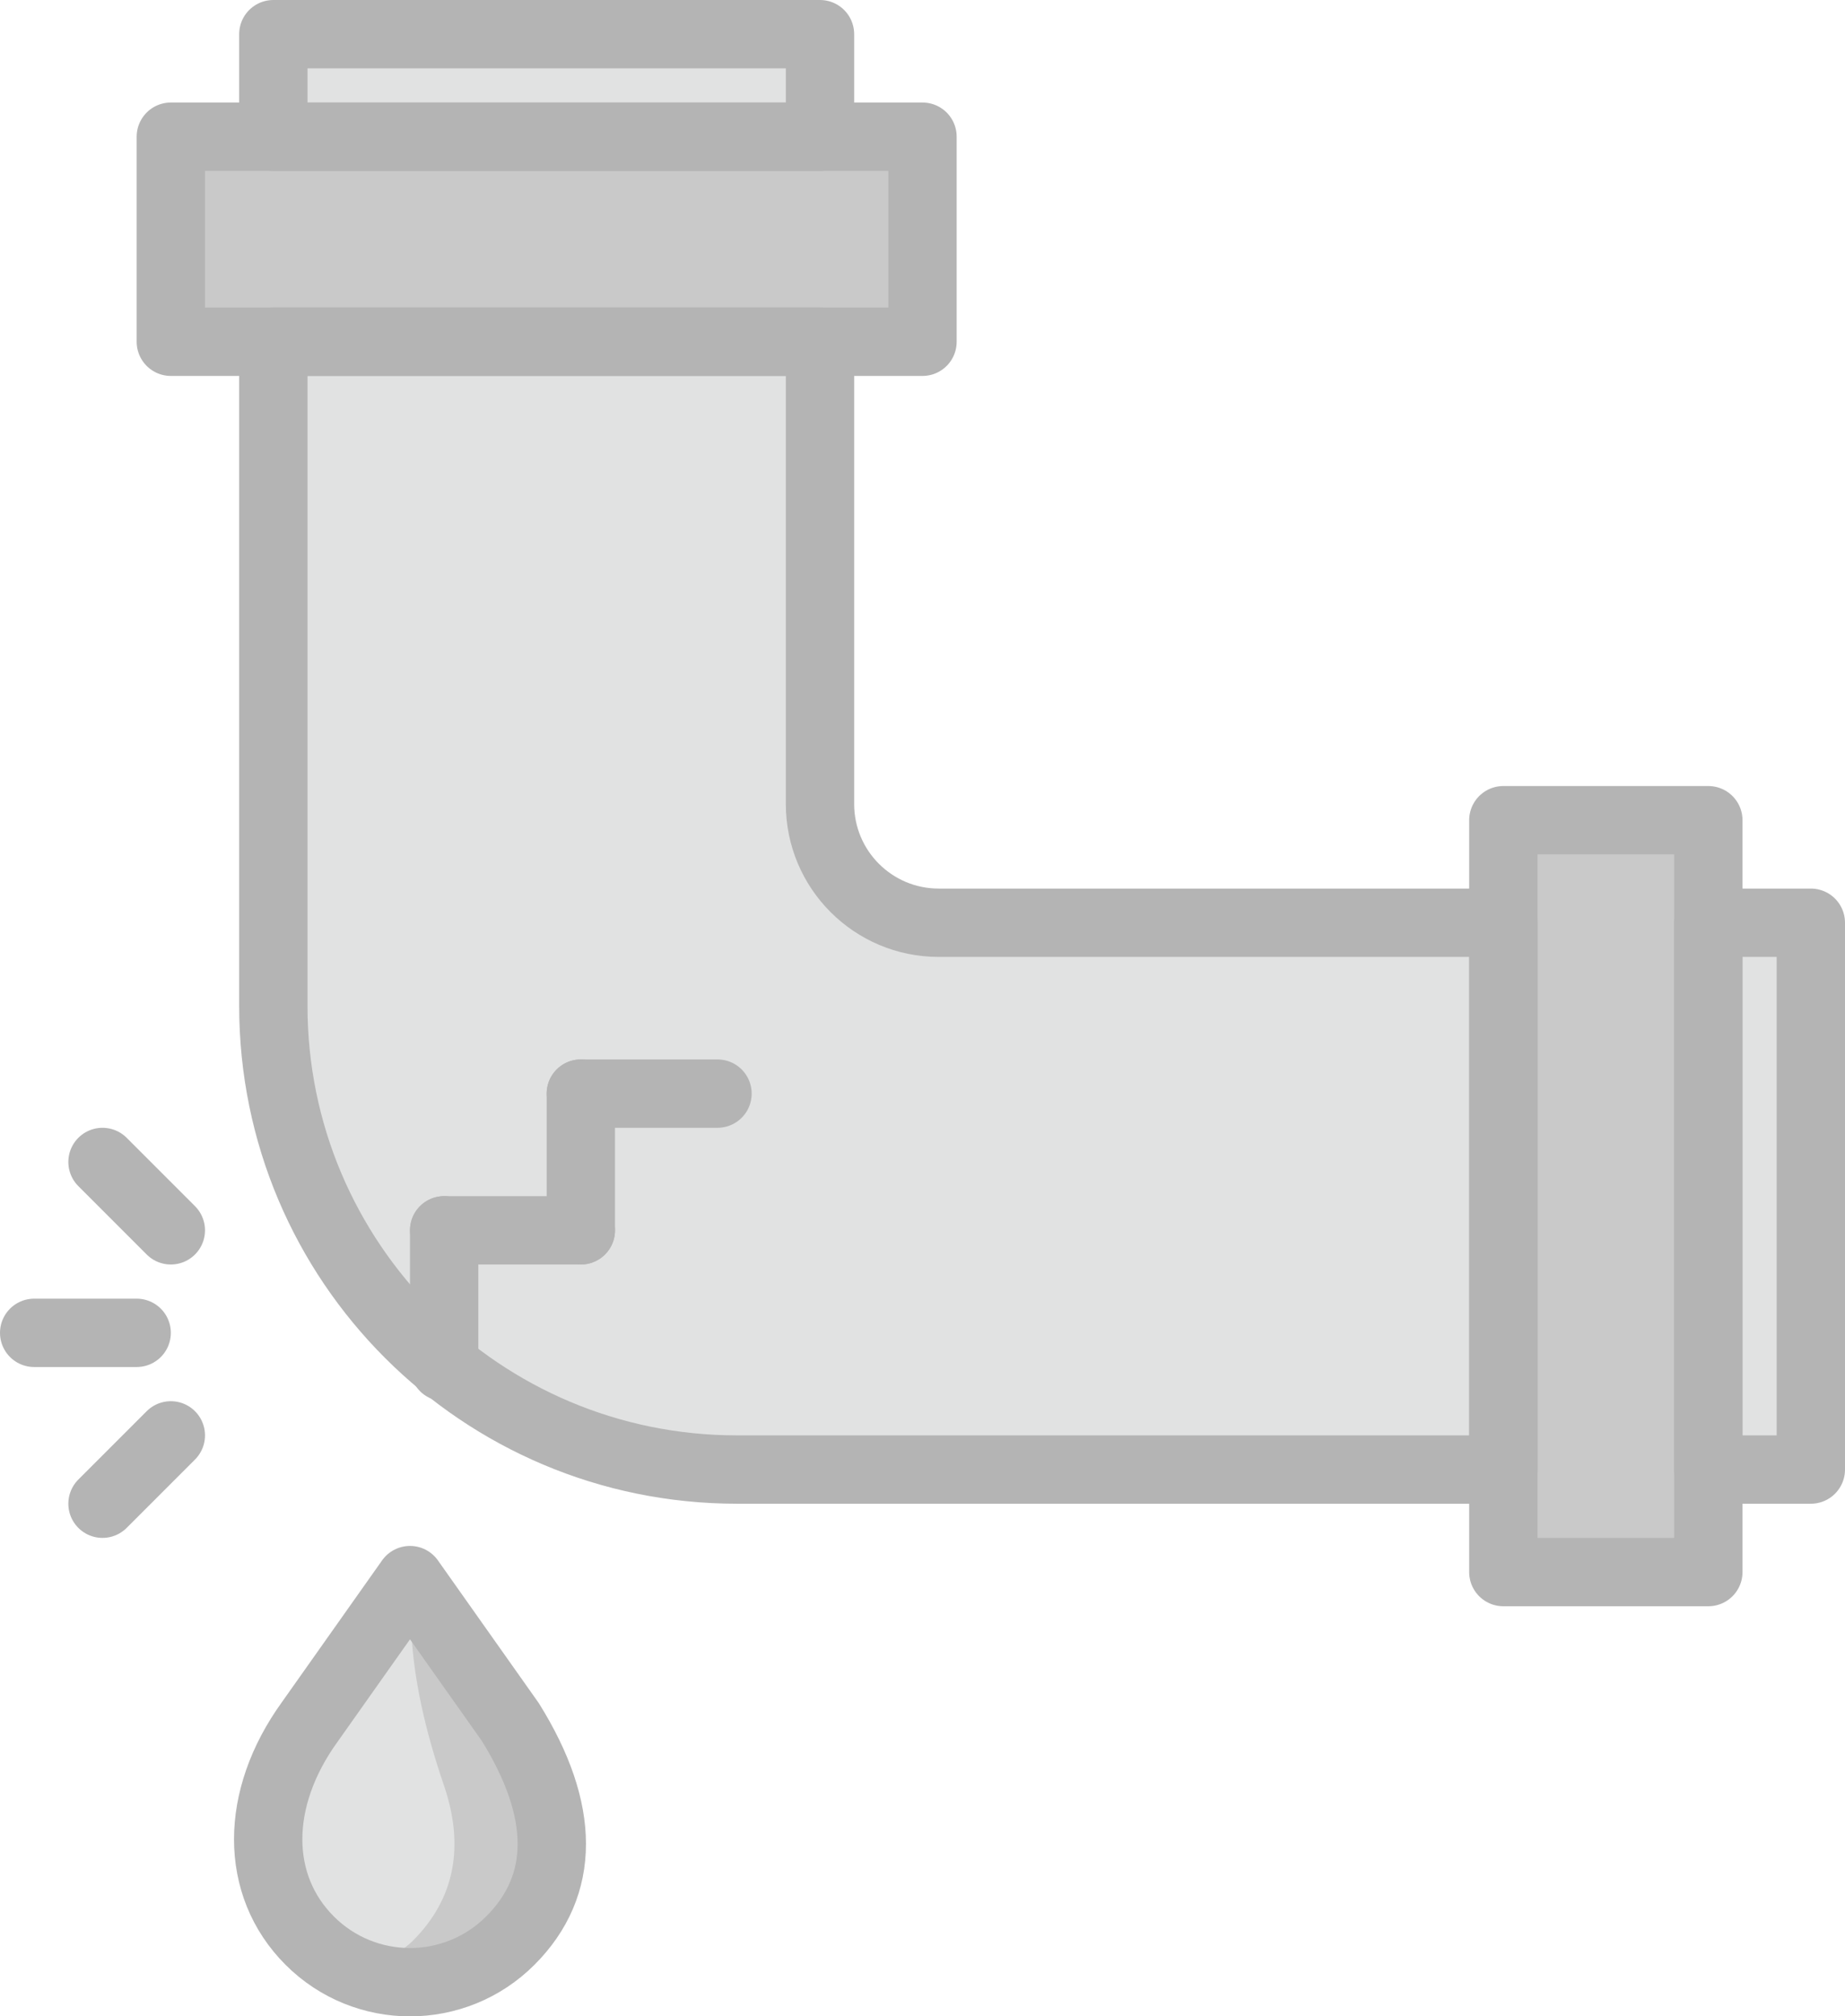 <?xml version="1.0" encoding="UTF-8" standalone="no"?>
<svg width="54px" height="59px" viewBox="0 0 54 59" version="1.1" xmlns="http://www.w3.org/2000/svg" xmlns:xlink="http://www.w3.org/1999/xlink">
    <!-- Generator: Sketch 40.1 (33804) - http://www.bohemiancoding.com/sketch -->
    <title>90 - Leaky Pipe (households, furniture, belongings, greyscale)</title>
    <desc>Created with Sketch.</desc>
    <defs></defs>
    <g id="Page-1" stroke="none" stroke-width="1" fill="none" fill-rule="evenodd">
        <g id="Icons" transform="translate(-125, -2038)">
            <g id="90---Leaky-Pipe-(households,-furniture,-belongings,-greyscale)" transform="translate(126, 2039)">
                <path d="M13.936,55.784 L13.936,55.784 C12.314,57.406 9.685,57.406 8.064,55.784 L8.064,55.784 C6.442,54.162 6.447,51.626 8.064,49.388 L11,45.235 L13.936,49.388 C15.552,51.983 15.558,54.162 13.936,55.784" id="Fill-885" fill="#C9C9C9"></path>
                <path d="M11.087,55.784 L11.087,55.784 C10.294,56.577 9.008,56.577 8.215,55.784 L8.215,55.784 C6.593,54.162 6.598,51.626 8.215,49.388 L11,45.235 L11.024,46.373 C11.059,48.045 11.458,49.671 11.997,51.254 C12.604,53.038 12.303,54.568 11.087,55.784" id="Fill-886" fill="#E1E2E2"></path>
                <polygon id="Fill-887" fill="#E1E2E2" points="49 42 52 42 52 26 49 26"></polygon>
                <polygon id="Fill-888" fill="#C9C9C9" points="4 9 26 9 26 3 4 3"></polygon>
                <polygon id="Fill-889" fill="#C9C9C9" points="43 45 49 45 49 23 43 23"></polygon>
                <path d="M23,22.526 L23,9 L7,9 L7,28.432 C7,35.925 13.075,42 20.568,42 L43,42 L43,26 L26.474,26 C24.555,26 23,24.445 23,22.526" id="Fill-890" fill="#E1E2E2"></path>
                <polygon id="Fill-891" fill="#E1E2E2" points="7 3 23 3 23 0 7 0"></polygon>
                <polygon id="Stroke-4461" stroke="#B4B4B4" stroke-width="2" stroke-linecap="round" stroke-linejoin="round" points="4 9 26 9 26 3 4 3"></polygon>
                <polygon id="Stroke-4462" stroke="#B4B4B4" stroke-width="2" stroke-linecap="round" stroke-linejoin="round" points="43 45 49 45 49 23 43 23"></polygon>
                <path d="M23,22.526 L23,9 L7,9 L7,28.432 C7,35.925 13.075,42 20.568,42 L43,42 L43,26 L26.474,26 C24.555,26 23,24.445 23,22.526 L23,22.526 Z" id="Stroke-4463" stroke="#B4B4B4" stroke-width="2" stroke-linecap="round" stroke-linejoin="round"></path>
                <polygon id="Stroke-4464" stroke="#B4B4B4" stroke-width="2" stroke-linecap="round" stroke-linejoin="round" points="7 3 23 3 23 0 7 0"></polygon>
                <path d="M12,39 L12,35" id="Stroke-4465" stroke="#B4B4B4" stroke-width="2" stroke-linecap="round" stroke-linejoin="round"></path>
                <path d="M12,35 L16,35" id="Stroke-4466" stroke="#B4B4B4" stroke-width="2" stroke-linecap="round" stroke-linejoin="round"></path>
                <path d="M16,35 L16,31" id="Stroke-4467" stroke="#B4B4B4" stroke-width="2" stroke-linecap="round" stroke-linejoin="round"></path>
                <path d="M16,31 L20,31" id="Stroke-4468" stroke="#B4B4B4" stroke-width="2" stroke-linecap="round" stroke-linejoin="round"></path>
                <path d="M13.936,55.784 L13.936,55.784 C12.314,57.406 9.685,57.406 8.064,55.784 L8.064,55.784 C6.442,54.162 6.447,51.626 8.064,49.388 L11,45.235 L13.936,49.388 C15.552,51.983 15.558,54.162 13.936,55.784 L13.936,55.784 Z" id="Stroke-4472" stroke="#B4B4B4" stroke-width="2" stroke-linecap="round" stroke-linejoin="round"></path>
                <polygon id="Stroke-4473" stroke="#B4B4B4" stroke-width="2" stroke-linecap="round" stroke-linejoin="round" points="49 42 52 42 52 26 49 26"></polygon>
                <path d="M4,41 L2,43" id="Stroke-4474" stroke="#B4B4B4" stroke-width="2" stroke-linecap="round" stroke-linejoin="round"></path>
                <path d="M3,38 L0,38" id="Stroke-4475" stroke="#B4B4B4" stroke-width="2" stroke-linecap="round" stroke-linejoin="round"></path>
                <path d="M4,35 L2,33" id="Stroke-4536" stroke="#B4B4B4" stroke-width="2" stroke-linecap="round" stroke-linejoin="round"></path>
            </g>
        </g>
    </g>
</svg>